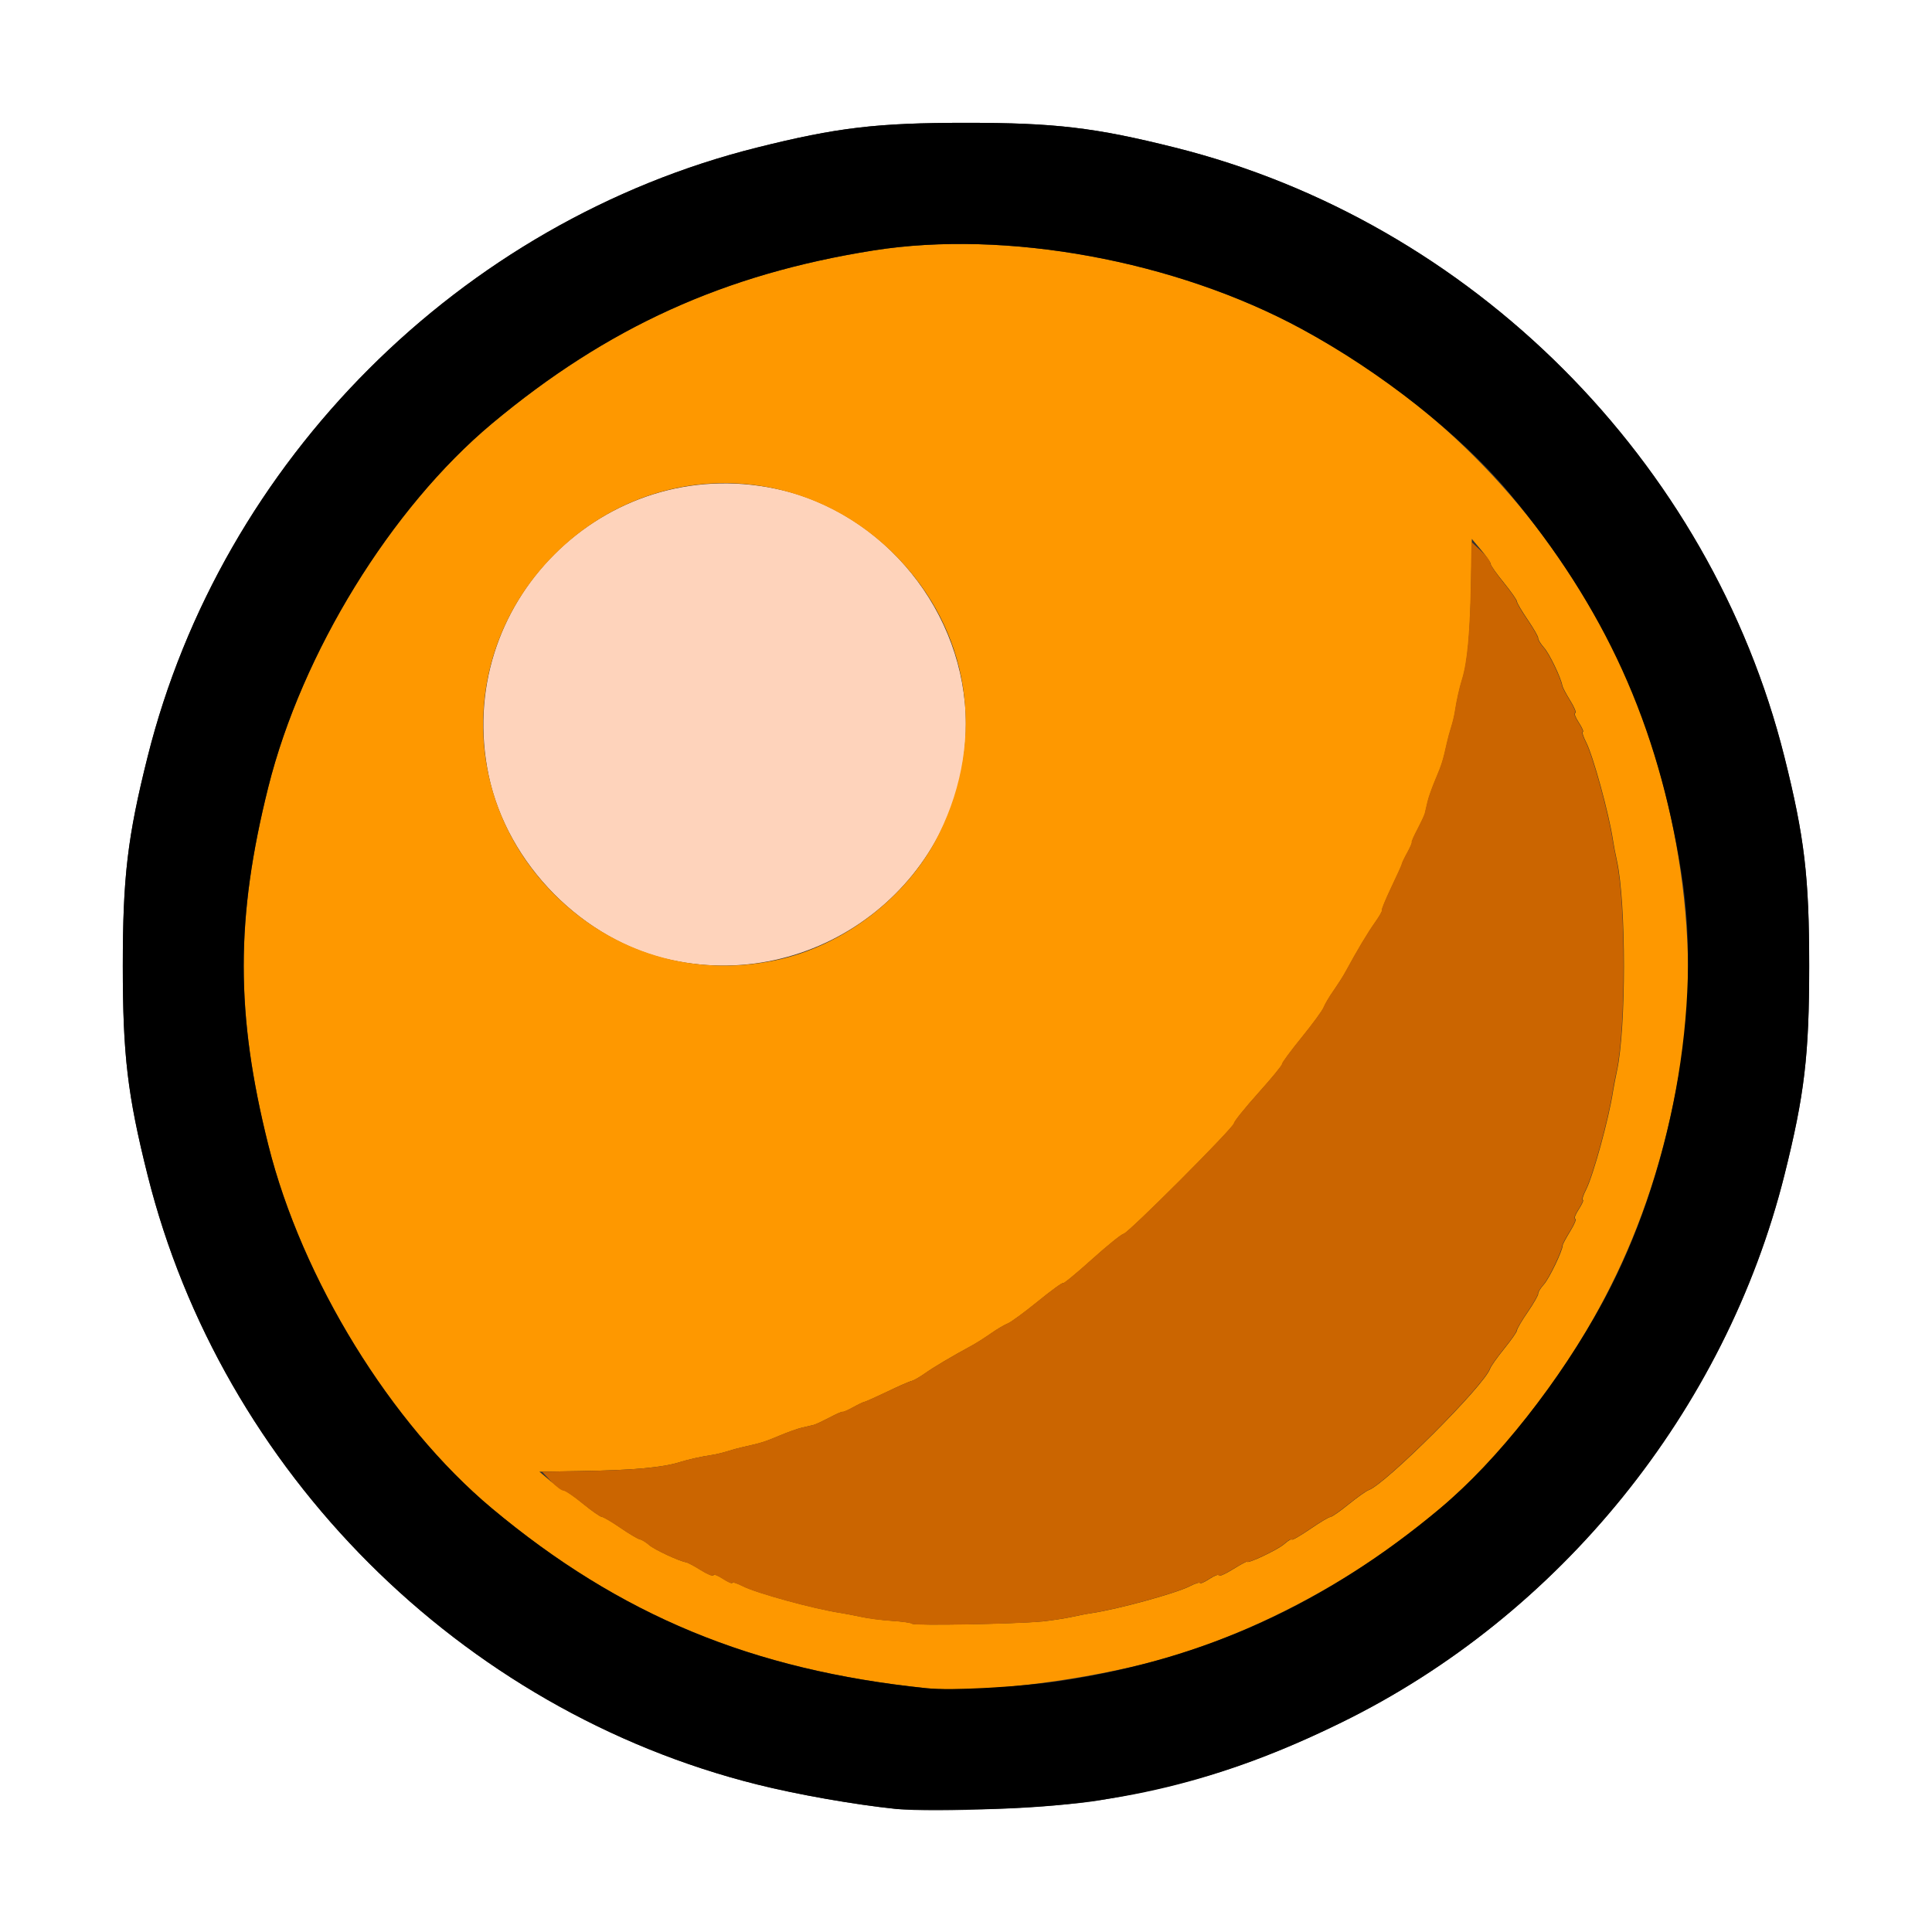 <?xml version="1.0" encoding="UTF-8" standalone="no"?>
<!-- Created with Inkscape (http://www.inkscape.org/) -->

<svg
   xmlns:dc="http://purl.org/dc/elements/1.1/"
   xmlns:cc="http://creativecommons.org/ns#"
   xmlns:rdf="http://www.w3.org/1999/02/22-rdf-syntax-ns#"
   xmlns:svg="http://www.w3.org/2000/svg"
   xmlns="http://www.w3.org/2000/svg"
   xmlns:sodipodi="http://sodipodi.sourceforge.net/DTD/sodipodi-0.dtd"
   xmlns:inkscape="http://www.inkscape.org/namespaces/inkscape"
   version="1.1"
   id="svg2"
   width="16"
   height="16"
   viewBox="0 0 16 16"
   sodipodi:docname="SHADING_RENDERED.svg"
   inkscape:version="0.92.4 (5da689c313, 2019-01-14)">
  <rect x="0" y="0" width="16" height="16" fill="#333333" stroke="none"/>
  <defs
     id="defs6" />
  <sodipodi:namedview
     pagecolor="#ffffff"
     bordercolor="#666666"
     borderopacity="1"
     objecttolerance="10"
     gridtolerance="10"
     guidetolerance="10"
     inkscape:pageopacity="0"
     inkscape:pageshadow="2"
     inkscape:window-width="1256"
     inkscape:window-height="775"
     id="namedview4"
     showgrid="false"
     inkscape:zoom="14.75"
     inkscape:cx="-1.0169492"
     inkscape:cy="8"
     inkscape:window-x="0"
     inkscape:window-y="0"
     inkscape:window-maximized="0"
     inkscape:current-layer="svg2" />
  <g
     id="SHADING_RENDERED">
    <path
       style="fill:#ffffff;stroke-width:0.031"
       d="M 0,8 V 0 h 8 8 v 8 8 H 8 0 Z m 9.109,6.909 c 0.754,-0.128 1.315,-0.308 2,-0.644 1.808,-0.886 3.18,-2.581 3.669,-4.534 C 14.944,9.068 14.983,8.738 14.983,8 14.983,7.262 14.944,6.932 14.778,6.269 14.164,3.814 12.186,1.836 9.731,1.222 9.068,1.056 8.738,1.017 8,1.017 c -0.738,0 -1.068,0.039 -1.731,0.205 C 3.814,1.836 1.836,3.814 1.222,6.269 1.056,6.932 1.017,7.262 1.017,8 c 0,0.738 0.039,1.068 0.205,1.731 0.614,2.455 2.592,4.433 5.047,5.047 0.333,0.083 0.806,0.167 1.153,0.203 0.314,0.033 1.325,-0.01 1.688,-0.072 z"
       id="path827"
       inkscape:connector-curvature="0" />
    <path
       style="fill:#fed3bb;stroke-width:0.031"
       d="M 5.562,7.951 C 4.832,7.795 4.201,7.157 4.047,6.422 3.75,5.002 5.002,3.75 6.422,4.047 7.321,4.235 7.999,5.074 7.999,6 c 0,1.268 -1.188,2.22 -2.436,1.951 z"
       id="path825"
       inkscape:connector-curvature="0" />
    <path
       style="fill:#fe9800;stroke-width:0.031"
       d="M 7.672,13.981 C 6.231,13.831 5.134,13.377 4.073,12.491 3.237,11.791 2.501,10.595 2.222,9.482 1.951,8.397 1.951,7.603 2.222,6.518 2.501,5.405 3.237,4.209 4.073,3.509 5.03,2.71 5.998,2.27 7.234,2.074 c 1.098,-0.174 2.502,0.083 3.547,0.651 1.09,0.592 1.902,1.404 2.494,2.494 0.567,1.045 0.825,2.449 0.651,3.547 -0.196,1.236 -0.636,2.205 -1.435,3.161 -0.699,0.837 -1.896,1.573 -3.009,1.851 -0.632,0.158 -1.407,0.245 -1.81,0.203 z M 8.625,13.429 c 0.077,-0.008 0.187,-0.025 0.245,-0.037 0.057,-0.013 0.135,-0.028 0.172,-0.033 0.22,-0.033 0.697,-0.164 0.81,-0.222 0.047,-0.024 0.086,-0.036 0.086,-0.027 0,0.009 0.035,-0.006 0.078,-0.034 0.043,-0.028 0.078,-0.041 0.078,-0.029 0,0.012 0.053,-0.011 0.117,-0.051 0.064,-0.04 0.117,-0.068 0.117,-0.063 0,0.022 0.256,-0.099 0.308,-0.146 0.032,-0.028 0.06,-0.045 0.062,-0.037 0.003,0.008 0.07,-0.031 0.151,-0.086 0.08,-0.055 0.156,-0.101 0.169,-0.101 0.012,0 0.08,-0.047 0.151,-0.105 0.071,-0.057 0.145,-0.11 0.165,-0.117 0.14,-0.049 0.96,-0.867 1.007,-1.007 0.007,-0.02 0.06,-0.095 0.117,-0.165 0.057,-0.071 0.105,-0.138 0.105,-0.151 0,-0.012 0.04,-0.081 0.09,-0.153 0.049,-0.072 0.088,-0.14 0.086,-0.151 -0.002,-0.011 0.019,-0.046 0.048,-0.078 0.044,-0.05 0.154,-0.277 0.155,-0.324 3.35e-4,-0.009 0.029,-0.061 0.063,-0.117 0.035,-0.056 0.053,-0.102 0.041,-0.102 -0.012,0 0.001,-0.035 0.029,-0.078 0.028,-0.043 0.043,-0.078 0.034,-0.078 -0.009,0 0.003,-0.039 0.027,-0.086 0.058,-0.113 0.189,-0.59 0.222,-0.81 0.006,-0.037 0.021,-0.115 0.033,-0.172 0.077,-0.351 0.077,-1.389 0,-1.74 -0.013,-0.057 -0.027,-0.134 -0.033,-0.172 -0.033,-0.22 -0.164,-0.697 -0.222,-0.81 -0.024,-0.047 -0.036,-0.086 -0.027,-0.086 0.009,0 -0.006,-0.035 -0.034,-0.078 -0.028,-0.043 -0.041,-0.078 -0.029,-0.078 0.012,0 -0.006,-0.046 -0.041,-0.102 -0.035,-0.056 -0.064,-0.112 -0.066,-0.124 -0.01,-0.064 -0.107,-0.266 -0.152,-0.316 -0.028,-0.032 -0.05,-0.067 -0.048,-0.078 0.002,-0.011 -0.037,-0.079 -0.086,-0.151 -0.049,-0.072 -0.09,-0.141 -0.09,-0.153 0,-0.012 -0.049,-0.082 -0.109,-0.156 -0.06,-0.073 -0.109,-0.143 -0.109,-0.155 0,-0.012 -0.035,-0.063 -0.078,-0.114 l -0.078,-0.093 -0.005,0.331 c -0.007,0.445 -0.029,0.691 -0.075,0.835 -0.021,0.065 -0.046,0.179 -0.058,0.261 -0.005,0.034 -0.019,0.093 -0.031,0.13 -0.012,0.037 -0.028,0.097 -0.036,0.133 -0.032,0.145 -0.043,0.179 -0.093,0.298 -0.029,0.068 -0.059,0.152 -0.067,0.188 -0.008,0.035 -0.018,0.078 -0.022,0.095 -0.004,0.017 -0.032,0.077 -0.061,0.132 -0.029,0.056 -0.051,0.105 -0.048,0.109 0.003,0.004 -0.014,0.043 -0.037,0.086 -0.024,0.043 -0.044,0.085 -0.045,0.094 -0.001,0.009 -0.041,0.096 -0.088,0.195 -0.047,0.099 -0.082,0.183 -0.077,0.188 0.005,0.004 -0.021,0.05 -0.058,0.102 -0.06,0.084 -0.148,0.231 -0.243,0.407 -0.019,0.035 -0.064,0.105 -0.099,0.156 -0.036,0.051 -0.073,0.114 -0.083,0.14 -0.01,0.026 -0.092,0.138 -0.183,0.25 -0.091,0.112 -0.163,0.21 -0.161,0.219 0.002,0.009 -0.086,0.116 -0.197,0.24 -0.111,0.123 -0.201,0.236 -0.201,0.25 0,0.034 -0.882,0.917 -0.916,0.917 -0.014,0 -0.132,0.095 -0.261,0.211 -0.129,0.116 -0.237,0.205 -0.24,0.197 -0.003,-0.008 -0.096,0.06 -0.208,0.151 -0.112,0.091 -0.224,0.173 -0.25,0.183 -0.026,0.01 -0.089,0.047 -0.14,0.083 -0.051,0.036 -0.122,0.081 -0.156,0.099 -0.167,0.09 -0.32,0.181 -0.391,0.232 -0.043,0.03 -0.092,0.058 -0.109,0.062 -0.017,0.003 -0.109,0.043 -0.203,0.089 -0.095,0.045 -0.179,0.083 -0.188,0.084 -0.009,0.001 -0.051,0.021 -0.094,0.045 -0.043,0.024 -0.082,0.041 -0.086,0.037 -0.004,-0.003 -0.054,0.018 -0.109,0.048 -0.056,0.029 -0.115,0.057 -0.132,0.061 -0.017,0.004 -0.06,0.014 -0.095,0.022 -0.035,0.008 -0.12,0.038 -0.188,0.067 -0.118,0.05 -0.152,0.061 -0.298,0.093 -0.036,0.008 -0.096,0.024 -0.133,0.036 -0.037,0.012 -0.096,0.026 -0.13,0.031 -0.082,0.012 -0.195,0.037 -0.261,0.058 -0.145,0.046 -0.39,0.068 -0.835,0.075 l -0.331,0.005 0.093,0.078 c 0.051,0.043 0.103,0.078 0.114,0.078 0.012,0 0.082,0.049 0.155,0.109 0.073,0.06 0.144,0.109 0.156,0.109 0.012,0 0.081,0.04 0.153,0.09 0.072,0.049 0.145,0.093 0.162,0.096 0.017,0.003 0.052,0.025 0.078,0.048 0.042,0.037 0.248,0.133 0.305,0.142 0.013,0.002 0.069,0.032 0.124,0.066 0.056,0.035 0.102,0.053 0.102,0.041 0,-0.012 0.035,0.001 0.078,0.029 0.043,0.028 0.078,0.043 0.078,0.034 0,-0.009 0.039,0.003 0.086,0.027 0.113,0.058 0.59,0.189 0.81,0.222 0.037,0.006 0.115,0.021 0.172,0.033 0.057,0.013 0.172,0.027 0.256,0.033 0.084,0.005 0.159,0.016 0.167,0.024 0.017,0.017 0.868,0.001 1.072,-0.019 z M 6.422,7.953 C 6.989,7.834 7.522,7.423 7.777,6.905 8.172,6.105 8.029,5.213 7.408,4.592 c -0.788,-0.788 -2.029,-0.788 -2.816,0 -0.788,0.788 -0.788,2.029 0,2.816 0.487,0.487 1.155,0.686 1.83,0.545 z"
       id="path823"
       inkscape:connector-curvature="0" />
    <path
       style="fill:#cb6500;stroke-width:0.031"
       d="m 7.553,13.448 c -0.008,-0.008 -0.083,-0.019 -0.167,-0.024 -0.084,-0.005 -0.199,-0.02 -0.256,-0.033 -0.057,-0.013 -0.134,-0.027 -0.172,-0.033 -0.22,-0.033 -0.697,-0.164 -0.81,-0.222 -0.047,-0.024 -0.086,-0.036 -0.086,-0.027 0,0.009 -0.035,-0.006 -0.078,-0.034 -0.043,-0.028 -0.078,-0.041 -0.078,-0.029 0,0.012 -0.046,-0.006 -0.102,-0.041 C 5.749,12.97 5.693,12.94 5.68,12.938 5.623,12.929 5.417,12.833 5.375,12.796 5.349,12.773 5.314,12.752 5.297,12.748 5.28,12.745 5.207,12.702 5.135,12.652 5.063,12.603 4.994,12.562 4.982,12.562 c -0.012,0 -0.082,-0.049 -0.156,-0.109 -0.073,-0.06 -0.146,-0.109 -0.162,-0.109 -0.016,0 -0.061,-0.035 -0.102,-0.078 l -0.073,-0.078 0.318,-0.005 c 0.433,-0.007 0.68,-0.029 0.823,-0.075 0.065,-0.021 0.179,-0.046 0.261,-0.058 0.034,-0.005 0.093,-0.019 0.13,-0.031 0.037,-0.012 0.097,-0.028 0.133,-0.036 0.145,-0.032 0.179,-0.043 0.298,-0.093 0.068,-0.029 0.152,-0.059 0.188,-0.067 0.035,-0.008 0.078,-0.018 0.095,-0.022 0.017,-0.004 0.077,-0.032 0.132,-0.061 0.056,-0.029 0.105,-0.051 0.109,-0.048 0.004,0.003 0.043,-0.014 0.086,-0.037 0.043,-0.024 0.085,-0.044 0.094,-0.045 0.009,-0.001 0.093,-0.039 0.188,-0.084 0.095,-0.045 0.186,-0.085 0.203,-0.089 0.017,-0.003 0.066,-0.031 0.109,-0.062 0.071,-0.05 0.224,-0.141 0.391,-0.232 0.035,-0.019 0.105,-0.064 0.156,-0.099 0.051,-0.036 0.114,-0.073 0.14,-0.083 0.026,-0.01 0.138,-0.092 0.25,-0.183 0.112,-0.091 0.205,-0.159 0.208,-0.151 0.003,0.008 0.111,-0.081 0.24,-0.197 0.129,-0.116 0.247,-0.211 0.261,-0.211 0.034,0 0.916,-0.883 0.916,-0.917 0,-0.014 0.091,-0.126 0.201,-0.25 0.111,-0.123 0.199,-0.231 0.197,-0.24 -0.002,-0.009 0.07,-0.107 0.161,-0.219 0.091,-0.112 0.173,-0.224 0.183,-0.25 0.01,-0.026 0.047,-0.089 0.083,-0.14 0.036,-0.051 0.081,-0.122 0.099,-0.156 0.095,-0.175 0.183,-0.322 0.243,-0.407 0.037,-0.052 0.063,-0.097 0.058,-0.102 -0.005,-0.004 0.03,-0.089 0.077,-0.188 0.047,-0.099 0.087,-0.186 0.088,-0.195 0.001,-0.009 0.021,-0.051 0.045,-0.094 0.024,-0.043 0.041,-0.082 0.037,-0.086 -0.003,-0.004 0.018,-0.054 0.048,-0.109 0.029,-0.056 0.057,-0.115 0.061,-0.132 0.004,-0.017 0.014,-0.06 0.022,-0.095 0.008,-0.035 0.038,-0.12 0.067,-0.188 0.05,-0.118 0.061,-0.152 0.093,-0.298 0.008,-0.036 0.024,-0.096 0.036,-0.133 0.012,-0.037 0.026,-0.096 0.031,-0.13 0.012,-0.082 0.037,-0.195 0.058,-0.261 0.045,-0.143 0.068,-0.39 0.075,-0.823 l 0.005,-0.318 0.078,0.073 c 0.043,0.04 0.078,0.086 0.078,0.102 0,0.016 0.049,0.088 0.109,0.162 0.06,0.073 0.109,0.144 0.109,0.156 0,0.012 0.04,0.081 0.09,0.153 0.049,0.072 0.088,0.14 0.086,0.151 -0.002,0.011 0.019,0.046 0.048,0.078 0.045,0.051 0.142,0.252 0.152,0.316 0.002,0.013 0.032,0.069 0.066,0.124 0.035,0.056 0.053,0.102 0.041,0.102 -0.012,0 0.001,0.035 0.029,0.078 0.028,0.043 0.043,0.078 0.034,0.078 -0.009,0 0.003,0.039 0.027,0.086 0.058,0.113 0.189,0.59 0.222,0.81 0.006,0.037 0.021,0.115 0.033,0.172 0.077,0.351 0.077,1.389 0,1.74 -0.013,0.057 -0.027,0.134 -0.033,0.172 -0.033,0.22 -0.164,0.697 -0.222,0.81 -0.024,0.047 -0.036,0.086 -0.027,0.086 0.009,0 -0.006,0.035 -0.034,0.078 -0.028,0.043 -0.041,0.078 -0.029,0.078 0.012,0 -0.006,0.046 -0.041,0.102 -0.035,0.056 -0.063,0.109 -0.063,0.117 -0.002,0.046 -0.111,0.274 -0.155,0.324 -0.028,0.032 -0.05,0.067 -0.048,0.078 0.002,0.011 -0.037,0.079 -0.086,0.151 -0.049,0.072 -0.09,0.141 -0.09,0.153 0,0.012 -0.047,0.08 -0.105,0.151 -0.057,0.071 -0.11,0.145 -0.117,0.165 -0.048,0.14 -0.867,0.958 -1.007,1.007 -0.02,0.007 -0.094,0.06 -0.165,0.117 -0.071,0.057 -0.138,0.105 -0.151,0.105 -0.012,0 -0.088,0.045 -0.169,0.101 -0.08,0.055 -0.148,0.094 -0.151,0.086 -0.003,-0.008 -0.031,0.009 -0.062,0.037 -0.052,0.047 -0.308,0.168 -0.308,0.146 0,-0.005 -0.053,0.024 -0.117,0.063 -0.064,0.04 -0.117,0.063 -0.117,0.051 0,-0.012 -0.035,0.001 -0.078,0.029 -0.043,0.028 -0.078,0.043 -0.078,0.034 0,-0.009 -0.039,0.003 -0.086,0.027 -0.113,0.058 -0.59,0.189 -0.81,0.222 -0.037,0.006 -0.115,0.021 -0.172,0.033 -0.057,0.013 -0.167,0.029 -0.245,0.037 -0.204,0.021 -1.056,0.036 -1.072,0.019 z"
       id="path821"
       inkscape:connector-curvature="0" />
    <path
       style="fill:#000000;stroke-width:0.031"
       d="M 7.422,14.981 C 7.075,14.945 6.602,14.862 6.269,14.778 3.814,14.164 1.836,12.186 1.222,9.731 1.056,9.068 1.017,8.738 1.017,8 c 0,-0.738 0.039,-1.068 0.205,-1.731 C 1.836,3.814 3.814,1.836 6.269,1.222 6.932,1.056 7.262,1.017 8,1.017 c 0.738,0 1.068,0.039 1.731,0.205 C 12.186,1.836 14.164,3.814 14.778,6.269 14.944,6.932 14.983,7.262 14.983,8 c 0,0.738 -0.039,1.068 -0.205,1.731 -0.489,1.952 -1.86,3.648 -3.669,4.534 -0.997,0.489 -1.865,0.699 -2.969,0.718 -0.327,0.006 -0.65,0.005 -0.719,-0.002 z m 1.375,-1.062 c 1.189,-0.183 2.182,-0.636 3.13,-1.428 0.472,-0.395 0.993,-1.055 1.348,-1.709 0.567,-1.045 0.825,-2.449 0.651,-3.547 C 13.73,5.998 13.29,5.03 12.491,4.073 12.096,3.601 11.436,3.081 10.781,2.725 9.736,2.158 8.332,1.9 7.234,2.074 5.998,2.27 5.03,2.71 4.073,3.509 3.237,4.209 2.501,5.405 2.222,6.518 c -0.272,1.085 -0.272,1.879 0,2.964 0.278,1.113 1.015,2.309 1.851,3.009 1.061,0.887 2.157,1.341 3.598,1.49 0.208,0.022 0.793,-0.011 1.125,-0.062 z"
       id="path819"
       inkscape:connector-curvature="0" />
  </g>
</svg>
